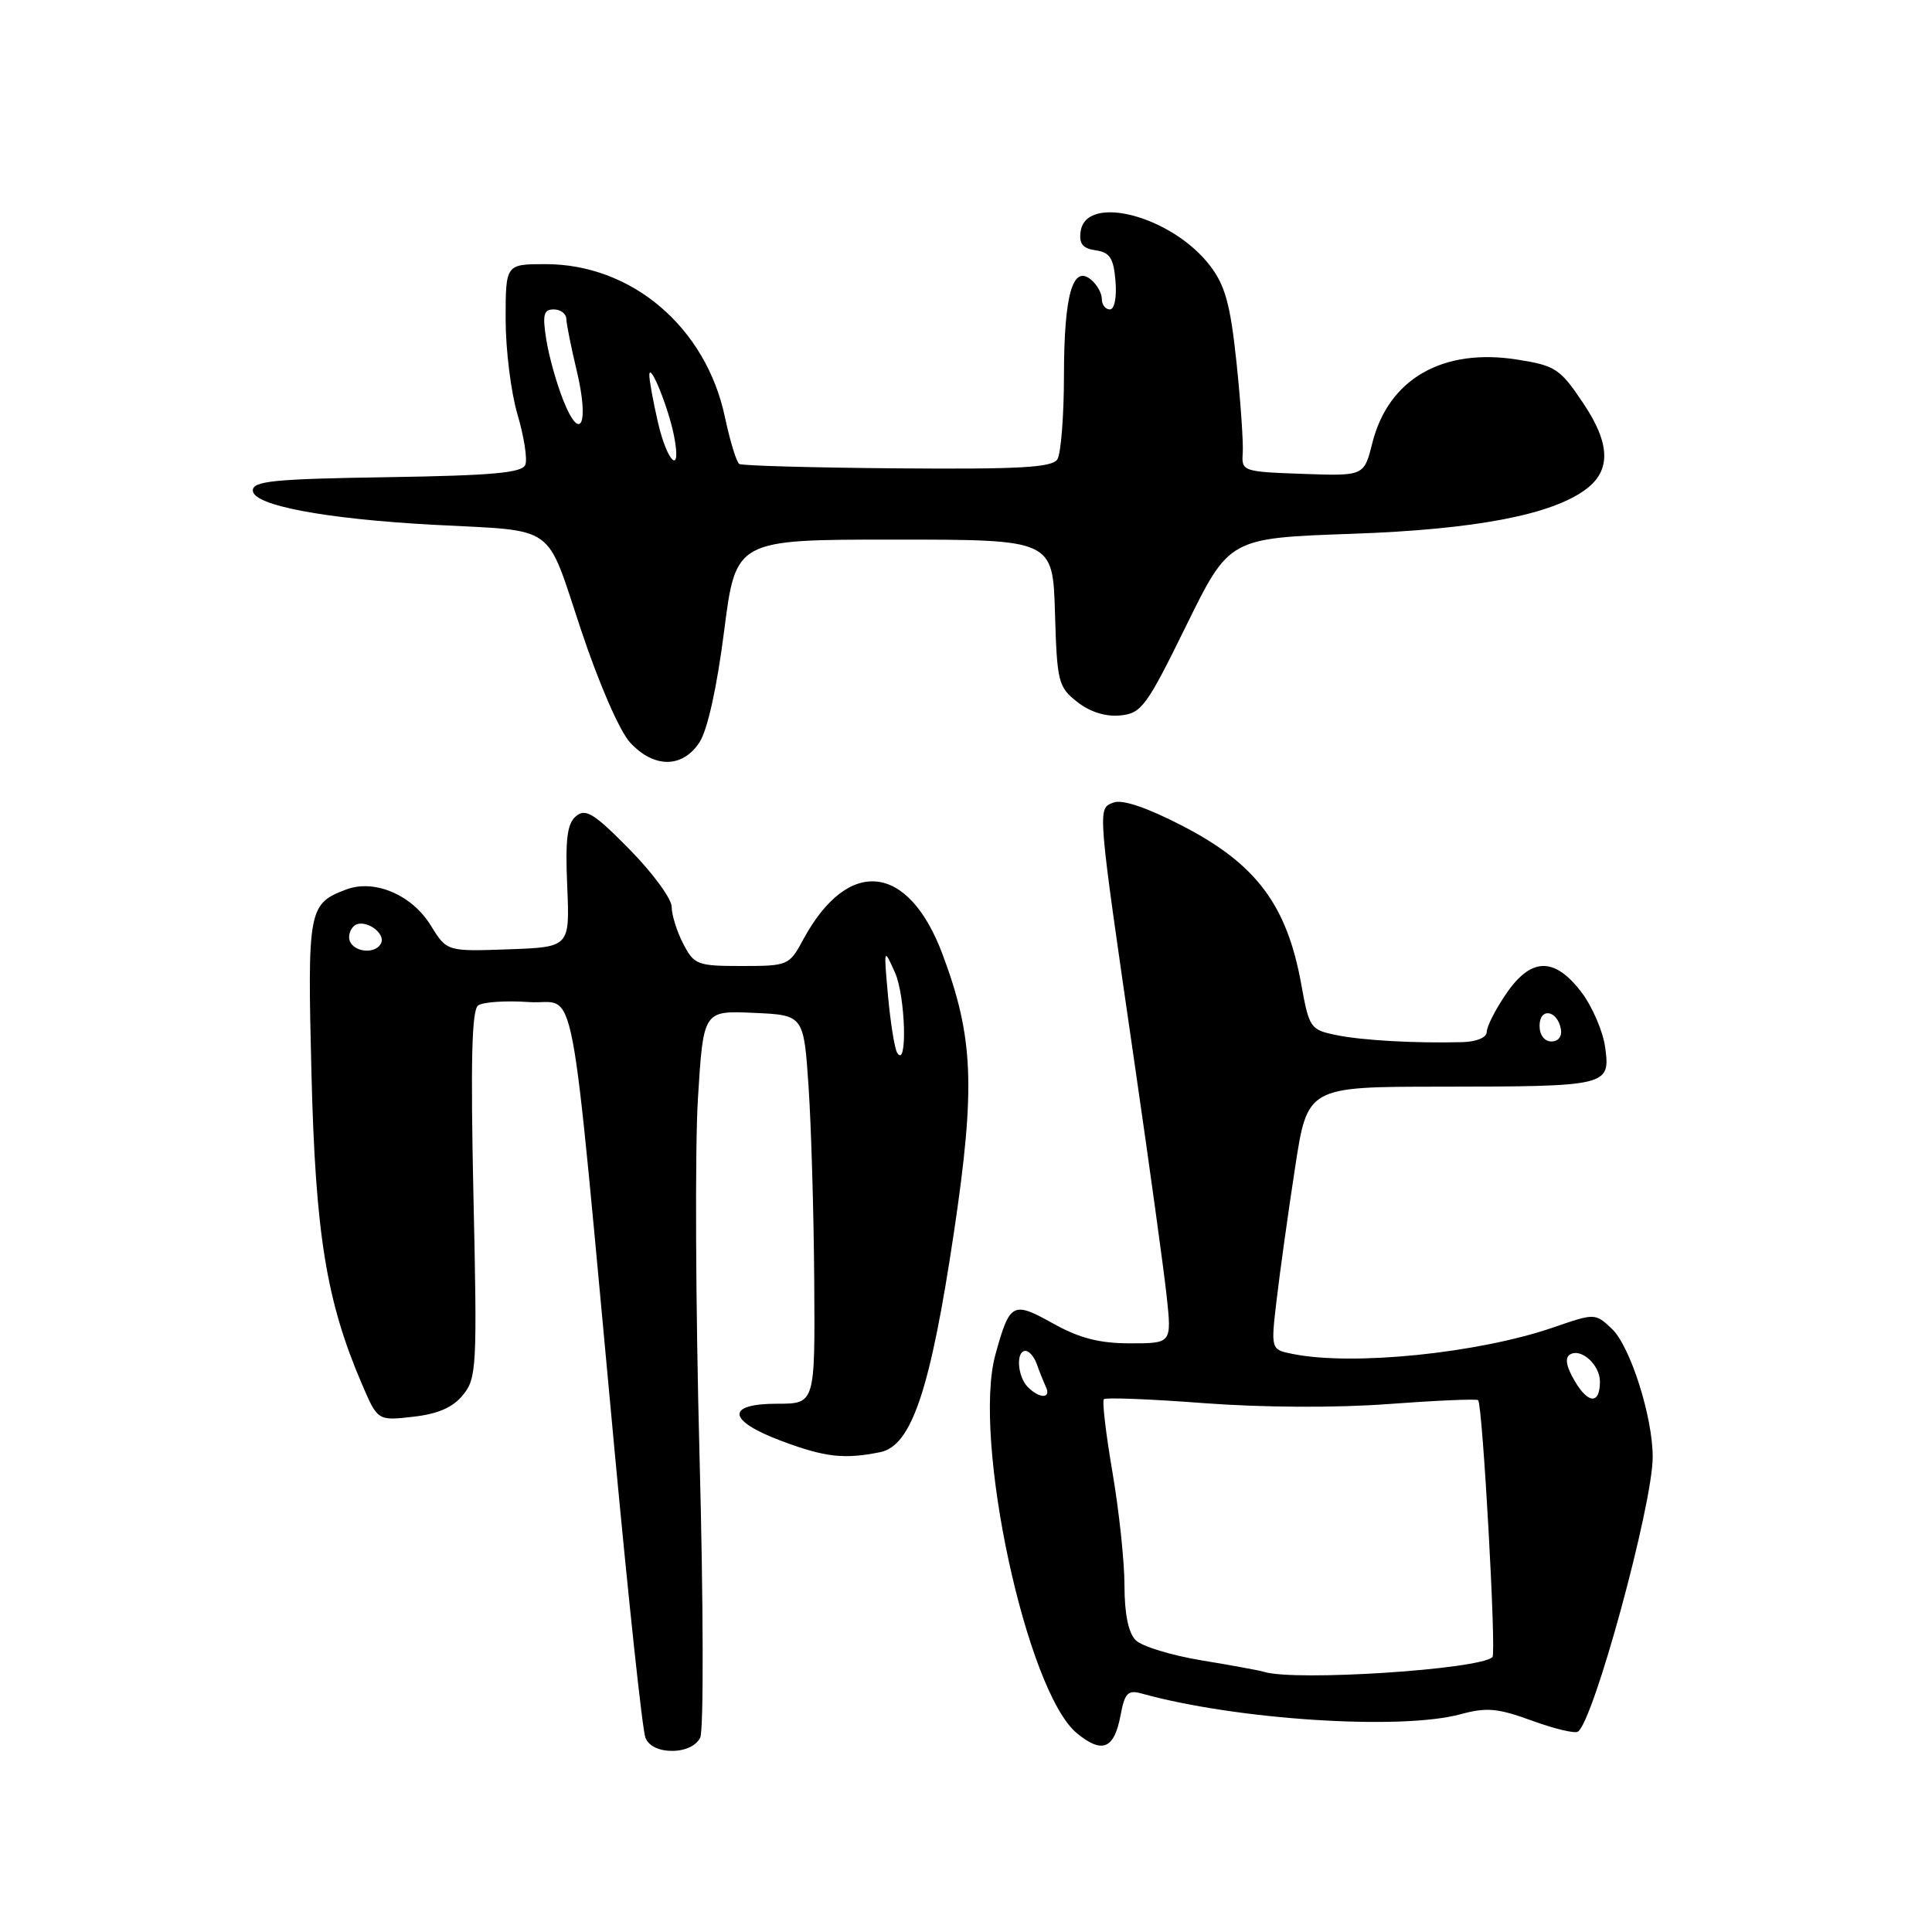 <?xml version="1.0" encoding="UTF-8" standalone="no"?>
<!DOCTYPE svg PUBLIC "-//W3C//DTD SVG 1.1//EN" "http://www.w3.org/Graphics/SVG/1.1/DTD/svg11.dtd" >
<svg xmlns="http://www.w3.org/2000/svg" xmlns:xlink="http://www.w3.org/1999/xlink" version="1.1" viewBox="0 0 256 256">
 <g >
 <path fill="currentColor"
d=" M 92.78 230.25 C 93.25 229.29 93.21 212.47 92.69 192.84 C 92.17 173.23 92.08 151.95 92.48 145.55 C 93.20 133.91 93.20 133.91 99.85 134.21 C 106.50 134.50 106.50 134.50 107.14 144.00 C 107.49 149.22 107.83 160.81 107.89 169.75 C 108.00 186.00 108.00 186.00 103.00 186.00 C 96.11 186.00 96.36 188.24 103.54 190.93 C 109.33 193.10 111.85 193.38 116.63 192.42 C 120.80 191.58 123.29 184.14 126.41 163.23 C 129.27 144.05 129.00 137.42 124.90 126.47 C 120.36 114.33 112.36 113.50 106.40 124.55 C 104.59 127.92 104.39 128.00 98.30 128.00 C 92.39 128.00 91.97 127.84 90.53 125.05 C 89.69 123.43 89.00 121.23 89.00 120.16 C 89.00 119.09 86.49 115.67 83.42 112.55 C 78.73 107.78 77.60 107.08 76.33 108.14 C 75.15 109.12 74.89 111.17 75.16 117.45 C 75.50 125.50 75.50 125.50 67.36 125.79 C 59.21 126.08 59.21 126.08 57.06 122.60 C 54.56 118.55 49.59 116.45 45.85 117.87 C 40.87 119.76 40.73 120.49 41.27 142.24 C 41.80 163.52 43.24 172.41 47.95 183.38 C 50.04 188.26 50.04 188.26 54.73 187.73 C 58.02 187.36 60.00 186.50 61.34 184.85 C 63.16 182.63 63.24 181.13 62.73 158.29 C 62.35 140.66 62.51 133.85 63.35 133.23 C 63.98 132.77 67.03 132.56 70.11 132.78 C 76.57 133.23 75.30 126.56 81.46 192.50 C 83.31 212.30 85.13 229.29 85.52 230.25 C 85.95 231.35 87.28 232.00 89.07 232.00 C 90.80 232.00 92.26 231.31 92.78 230.25 Z  M 148.47 227.33 C 149.04 224.30 149.44 223.89 151.31 224.41 C 163.82 227.89 185.65 229.30 193.55 227.14 C 196.96 226.21 198.46 226.34 202.95 227.98 C 205.89 229.06 208.64 229.72 209.07 229.46 C 211.14 228.17 218.98 199.44 218.99 193.07 C 219.00 187.73 216.01 178.36 213.57 176.06 C 211.36 173.99 211.34 173.99 205.80 175.90 C 195.87 179.31 179.28 181.01 171.31 179.41 C 168.38 178.83 168.38 178.83 169.17 172.16 C 169.60 168.50 170.69 160.66 171.60 154.75 C 173.24 144.00 173.24 144.00 190.87 143.99 C 213.08 143.97 213.38 143.90 212.70 138.82 C 212.42 136.68 210.99 133.37 209.54 131.46 C 205.95 126.76 202.86 126.84 199.54 131.73 C 198.14 133.78 197.00 136.03 197.00 136.73 C 197.00 137.48 195.66 138.04 193.75 138.09 C 187.45 138.25 180.46 137.86 177.00 137.14 C 173.64 136.45 173.46 136.18 172.43 130.46 C 170.53 119.89 166.44 114.45 156.60 109.39 C 151.92 106.98 148.71 105.90 147.55 106.34 C 145.40 107.17 145.34 106.51 150.35 141.00 C 152.31 154.47 154.22 168.31 154.59 171.75 C 155.26 178.00 155.26 178.00 149.76 178.00 C 145.67 178.00 143.04 177.32 139.52 175.36 C 134.19 172.38 133.80 172.59 131.90 179.48 C 128.81 190.66 136.01 224.13 142.69 229.66 C 146.03 232.41 147.63 231.77 148.47 227.33 Z  M 92.68 98.37 C 93.75 96.74 94.99 91.12 95.95 83.62 C 97.50 71.50 97.50 71.50 118.50 71.50 C 139.50 71.50 139.50 71.50 139.79 81.21 C 140.06 90.36 140.22 91.03 142.73 93.00 C 144.42 94.34 146.50 94.99 148.44 94.80 C 151.26 94.52 151.92 93.62 157.18 82.90 C 162.88 71.30 162.88 71.30 179.19 70.73 C 195.52 70.16 205.73 68.20 210.21 64.78 C 213.48 62.29 213.36 58.76 209.81 53.46 C 206.73 48.86 206.12 48.45 201.07 47.65 C 191.16 46.08 183.98 50.20 181.84 58.70 C 180.74 63.08 180.74 63.08 172.62 62.79 C 164.65 62.51 164.50 62.45 164.67 60.00 C 164.76 58.62 164.39 53.23 163.84 48.00 C 163.04 40.40 162.35 37.85 160.36 35.24 C 155.34 28.64 143.91 25.60 143.19 30.67 C 142.96 32.30 143.46 32.93 145.19 33.17 C 147.07 33.44 147.56 34.21 147.81 37.25 C 147.99 39.42 147.67 41.00 147.06 41.00 C 146.48 41.00 146.00 40.38 146.00 39.62 C 146.00 38.86 145.36 37.71 144.57 37.06 C 142.14 35.04 141.00 39.03 140.98 49.68 C 140.98 55.08 140.58 60.11 140.11 60.86 C 139.42 61.95 135.13 62.19 118.94 62.06 C 107.78 61.97 98.34 61.71 97.96 61.48 C 97.59 61.25 96.73 58.44 96.05 55.24 C 93.53 43.36 83.72 35.00 72.30 35.00 C 67.00 35.00 67.00 35.00 67.00 42.32 C 67.00 46.34 67.71 52.01 68.57 54.92 C 69.43 57.82 69.90 60.82 69.61 61.58 C 69.19 62.66 65.28 63.01 51.29 63.23 C 36.31 63.46 33.50 63.74 33.50 64.99 C 33.50 66.96 43.01 68.76 57.50 69.54 C 73.96 70.42 72.23 69.19 76.97 83.41 C 79.37 90.61 82.11 96.91 83.51 98.41 C 86.66 101.81 90.43 101.80 92.68 98.37 Z  M 118.88 139.50 C 118.54 138.95 118.00 135.57 117.67 132.00 C 117.09 125.57 117.10 125.54 118.59 128.87 C 119.99 132.00 120.26 141.73 118.88 139.50 Z  M 46.45 124.91 C 46.08 124.31 46.26 123.34 46.84 122.76 C 48.09 121.51 51.34 123.64 50.43 125.11 C 49.67 126.34 47.26 126.22 46.45 124.91 Z  M 167.50 221.53 C 166.95 221.35 163.23 220.67 159.23 220.01 C 155.23 219.35 151.29 218.15 150.48 217.33 C 149.52 216.37 149.00 213.84 149.00 210.10 C 149.00 206.94 148.28 200.19 147.41 195.10 C 146.54 190.01 146.02 185.64 146.27 185.40 C 146.51 185.15 152.52 185.39 159.61 185.93 C 167.36 186.51 177.09 186.56 184.00 186.04 C 190.32 185.57 195.66 185.34 195.86 185.53 C 196.45 186.11 198.29 219.04 197.76 219.57 C 196.11 221.22 171.56 222.81 167.50 221.53 Z  M 208.67 183.01 C 207.54 181.10 207.32 179.92 208.03 179.48 C 209.49 178.58 212.00 180.85 212.00 183.06 C 212.00 186.09 210.47 186.06 208.67 183.01 Z  M 136.20 183.80 C 134.81 182.41 134.58 179.00 135.88 179.00 C 136.37 179.00 137.04 179.79 137.38 180.75 C 137.72 181.71 138.26 183.06 138.58 183.75 C 139.33 185.34 137.77 185.37 136.20 183.80 Z  M 204.00 135.92 C 204.00 133.48 206.34 133.82 206.82 136.33 C 207.01 137.32 206.50 138.00 205.57 138.00 C 204.65 138.00 204.00 137.15 204.00 135.92 Z  M 87.17 55.92 C 86.53 53.13 86.02 50.32 86.04 49.67 C 86.10 47.91 88.58 54.03 89.31 57.75 C 90.36 63.07 88.44 61.43 87.17 55.92 Z  M 74.66 53.10 C 73.76 50.86 72.74 47.22 72.39 45.02 C 71.86 41.71 72.03 41.00 73.37 41.00 C 74.27 41.00 75.02 41.56 75.04 42.25 C 75.06 42.94 75.68 46.03 76.42 49.13 C 78.10 56.15 76.93 58.78 74.66 53.10 Z "/>
</g>
</svg>